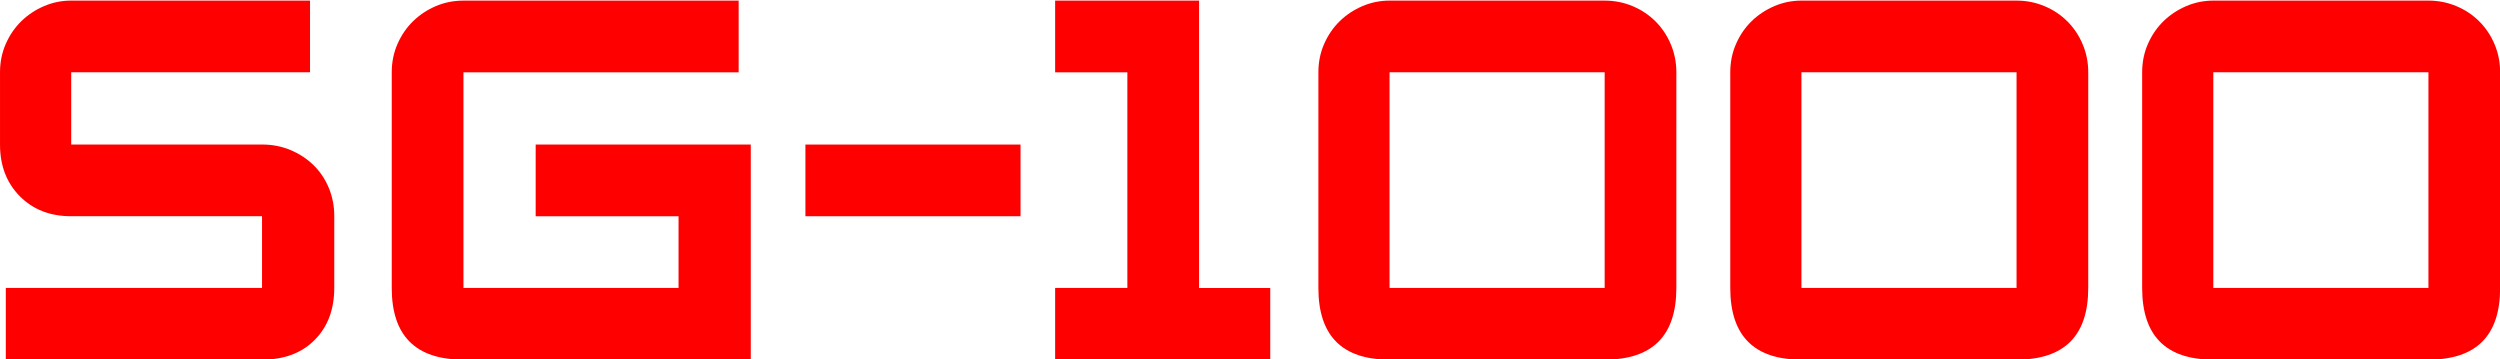 <?xml version="1.0" encoding="UTF-8" standalone="no"?>
<!-- Created with Inkscape (http://www.inkscape.org/) -->

<svg
   xmlns:dc="http://purl.org/dc/elements/1.1/"
   xmlns:cc="http://creativecommons.org/ns#"
   xmlns:rdf="http://www.w3.org/1999/02/22-rdf-syntax-ns#"
   xmlns:svg="http://www.w3.org/2000/svg"
   xmlns="http://www.w3.org/2000/svg"
   xmlns:sodipodi="http://sodipodi.sourceforge.net/DTD/sodipodi-0.dtd"
   xmlns:inkscape="http://www.inkscape.org/namespaces/inkscape"
   width="1923.699"
   height="276.256"
   id="svg4139"
   version="1.1"
   inkscape:version="0.48.5 r10040"
   sodipodi:docname="SG-1000_Logo.svg">
  <defs
     id="defs3" />
  <sodipodi:namedview
     inkscape:document-units="mm"
     id="base"
     pagecolor="#ffffff"
     bordercolor="#666666"
     borderopacity="1.0"
     inkscape:pageopacity="0.0"
     inkscape:pageshadow="2"
     inkscape:zoom="0.3813819"
     inkscape:cx="758.0203"
     inkscape:cy="-50.806272"
     inkscape:current-layer="layer1"
     showgrid="false"
     inkscape:window-width="1680"
     inkscape:window-height="988"
     inkscape:window-x="-8"
     inkscape:window-y="-8"
     inkscape:window-maximized="1"
     units="mm"
     fit-margin-top="0"
     fit-margin-left="0"
     fit-margin-right="0"
     fit-margin-bottom="0" />
  <g
     inkscape:label="Layer 1"
     inkscape:groupmode="layer"
     id="layer1"
     transform="translate(-4.884,-772.994)">
    <g
       style="font-size:40px;font-style:normal;font-variant:normal;font-weight:normal;font-stretch:normal;text-align:start;line-height:125%;letter-spacing:0px;word-spacing:0px;writing-mode:lr-tb;text-anchor:start;fill:#000000;fill-opacity:1;stroke:none;font-family:Times New Roman;-inkscape-font-specification:Times New Roman"
       id="text4145"
       transform="matrix(10.142,0,0,10.142,-44.643,-9591.761)">
      <path
         d="m 30.244,1043.81 c -2.8e-5,1.626 -0.493,2.939 -1.48,3.939 -0.987,1 -2.32,1.5 -4,1.5 l -19.44,0 0,-5.439 19.44,0 0,-5.441 -14.48,0 c -1.6,0 -2.9,-0.507 -3.9,-1.52 -1,-1.013 -1.5,-2.32 -1.5,-3.92 l 0,-5.481 c -2.5e-6,-0.773 0.147,-1.493 0.44,-2.159 0.293,-0.666 0.687,-1.24 1.18,-1.72 0.493,-0.48 1.066,-0.86 1.72,-1.14 0.653,-0.28 1.34,-0.42 2.061,-0.42 l 18.12,0 0,5.439 -18.12,0 0,5.481 14.48,0 c 0.773,0 1.493,0.14 2.16,0.42 0.667,0.28 1.247,0.66 1.74,1.139 0.493,0.48 0.88,1.053 1.16,1.72 0.28,0.667 0.42,1.387 0.42,2.16 z"
         style="text-align:center;text-anchor:middle;fill:#ff0000;font-family:Zeroes One;-inkscape-font-specification:Zeroes One"
         id="path6759"
         inkscape:connector-curvature="0" />
      <path
         d="m 61.845,1049.25 -21.799,0 c -3.627,0 -5.441,-1.813 -5.441,-5.439 l 0,-16.361 c -3e-6,-0.773 0.147,-1.493 0.44,-2.159 0.293,-0.666 0.687,-1.24 1.18,-1.72 0.494,-0.48 1.067,-0.86 1.72,-1.14 0.653,-0.28 1.353,-0.42 2.1,-0.42 l 20.88,0 0,5.439 -20.88,0 0,16.361 16.32,0 0,-5.441 -10.84,0 0,-5.439 16.32,0 z"
         style="text-align:center;text-anchor:middle;fill:#ff0000;font-family:Zeroes One;-inkscape-font-specification:Zeroes One"
         id="path6761"
         inkscape:connector-curvature="0" />
      <path
         d="m 82.312,1038.37 -16.321,0 0,-5.439 16.321,0 z"
         style="text-align:center;text-anchor:middle;fill:#ff0000;font-family:Zeroes One;-inkscape-font-specification:Zeroes One"
         id="path6763"
         inkscape:connector-curvature="0" />
      <path
         d="m 101.258,1049.25 -16.321,0 0,-5.439 5.48,0 0,-16.361 -5.48,0 0,-5.439 10.92,0 0,21.801 5.4,0 z"
         style="text-align:center;text-anchor:middle;fill:#ff0000;font-family:Zeroes One;-inkscape-font-specification:Zeroes One"
         id="path6765"
         inkscape:connector-curvature="0" />
      <path
         d="m 132.069,1043.81 c -3e-5,3.626 -1.813,5.439 -5.439,5.439 l -16.321,0 c -3.599,0 -5.399,-1.813 -5.399,-5.439 l 0,-16.361 c 0,-0.773 0.147,-1.493 0.44,-2.159 0.293,-0.666 0.687,-1.24 1.18,-1.72 0.493,-0.48 1.066,-0.86 1.72,-1.14 0.653,-0.28 1.34,-0.42 2.059,-0.42 l 16.321,0 c 0.746,10e-5 1.453,0.14 2.12,0.42 0.667,0.28 1.247,0.667 1.74,1.16 0.493,0.494 0.88,1.074 1.16,1.74 0.28,0.666 0.42,1.373 0.42,2.119 z m -5.439,0 0,-16.361 -16.321,0 0,16.361 z"
         style="text-align:center;text-anchor:middle;fill:#ff0000;font-family:Zeroes One;-inkscape-font-specification:Zeroes One"
         id="path6767"
         inkscape:connector-curvature="0" />
      <path
         d="m 163.319,1043.81 c -3e-5,3.626 -1.813,5.439 -5.439,5.439 l -16.321,0 c -3.599,0 -5.399,-1.813 -5.399,-5.439 l 0,-16.361 c 0,-0.773 0.147,-1.493 0.44,-2.159 0.293,-0.666 0.687,-1.24 1.18,-1.72 0.493,-0.48 1.066,-0.86 1.72,-1.14 0.653,-0.28 1.34,-0.42 2.059,-0.42 l 16.321,0 c 0.746,10e-5 1.453,0.14 2.12,0.42 0.667,0.28 1.247,0.667 1.74,1.16 0.493,0.494 0.88,1.074 1.16,1.74 0.28,0.666 0.42,1.373 0.42,2.119 z m -5.439,0 0,-16.361 -16.321,0 0,16.361 z"
         style="text-align:center;text-anchor:middle;fill:#ff0000;font-family:Zeroes One;-inkscape-font-specification:Zeroes One"
         id="path6769"
         inkscape:connector-curvature="0" />
      <path
         d="m 194.569,1043.81 c -3e-5,3.626 -1.813,5.439 -5.439,5.439 l -16.321,0 c -3.599,0 -5.399,-1.813 -5.399,-5.439 l 0,-16.361 c 0,-0.773 0.147,-1.493 0.44,-2.159 0.293,-0.666 0.687,-1.24 1.18,-1.72 0.493,-0.48 1.066,-0.86 1.72,-1.14 0.653,-0.28 1.34,-0.42 2.059,-0.42 l 16.321,0 c 0.746,10e-5 1.453,0.14 2.12,0.42 0.667,0.28 1.247,0.667 1.74,1.16 0.493,0.494 0.88,1.074 1.16,1.74 0.28,0.666 0.42,1.373 0.42,2.119 z m -5.439,0 0,-16.361 -16.321,0 0,16.361 z"
         style="text-align:center;text-anchor:middle;fill:#ff0000;font-family:Zeroes One;-inkscape-font-specification:Zeroes One"
         id="path6771"
         inkscape:connector-curvature="0" />
    </g>
  </g>
</svg>
